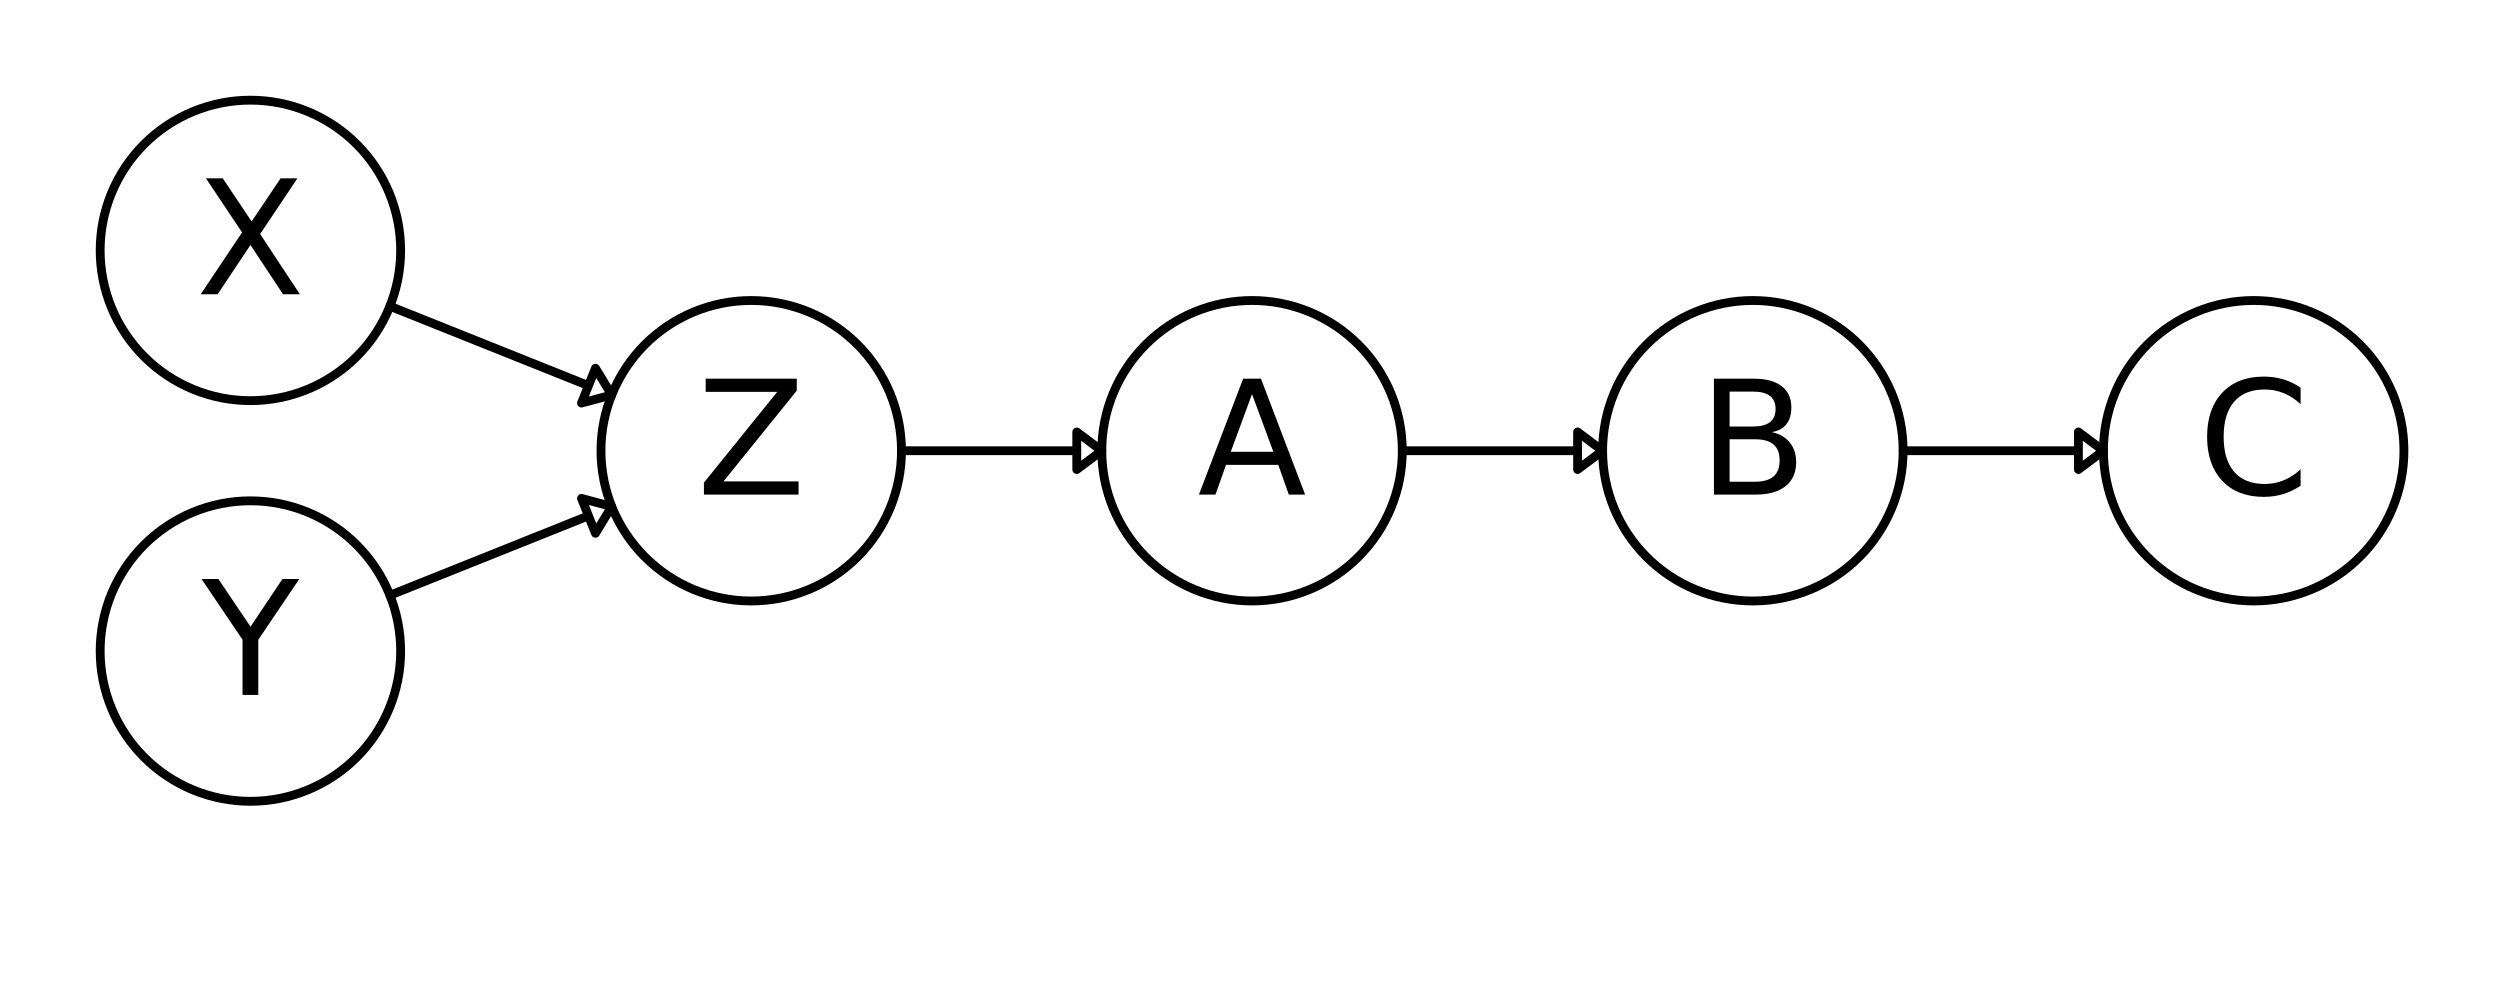 <svg xmlns="http://www.w3.org/2000/svg" xmlns:xlink="http://www.w3.org/1999/xlink" height="113pt" version="1.1" viewBox="0 0 283 113" width="283pt">
 <defs>
  <clipPath id="p64ef1b2705">
   <rect height="113.386" width="283.465" x="0.0" y="0.0"/>
  </clipPath>
 </defs>
<defs>
  <style type="text/css">
*{stroke-linecap:butt;stroke-linejoin:round;stroke-miterlimit:100000;}
  </style>
 </defs>
 <g id="figure_1">
  <g id="patch_1">
   <path d="M 0 113.386  L 283.465 113.386  L 283.465 0  L 0 0  z " style="fill:#ffffff;"/>
  </g>
  <g id="axes_1">
   <g id="patch_2">
    <path clip-path="url(#p64ef1b2705)" d="M 69.248 44.707  L 65.826 45.628  L 66.616 43.654  L 44.138 34.663  L 44.138 34.663  L 66.616 43.654  L 67.406 41.68  L 69.248 44.707  z " style="fill:none;stroke:#000000;stroke-linejoin:miter;"/>
   </g>
   <g id="patch_3">
    <path clip-path="url(#p64ef1b2705)" d="M 69.248 57.34  L 67.406 60.367  L 66.616 58.393  L 44.138 67.384  L 44.138 67.384  L 66.616 58.393  L 65.826 56.419  L 69.248 57.34  z " style="fill:none;stroke:#000000;stroke-linejoin:miter;"/>
   </g>
   <g id="patch_4">
    <path clip-path="url(#p64ef1b2705)" d="M 124.724 51.024  L 121.89 53.15  L 121.89 51.024  L 102.047 51.024  L 102.047 51.024  L 121.89 51.024  L 121.89 48.898  L 124.724 51.024  z " style="fill:none;stroke:#000000;stroke-linejoin:miter;"/>
   </g>
   <g id="patch_5">
    <path clip-path="url(#p64ef1b2705)" d="M 181.417 51.024  L 178.583 53.15  L 178.583 51.024  L 158.74 51.024  L 158.74 51.024  L 178.583 51.024  L 178.583 48.898  L 181.417 51.024  z " style="fill:none;stroke:#000000;stroke-linejoin:miter;"/>
   </g>
   <g id="patch_6">
    <path clip-path="url(#p64ef1b2705)" d="M 238.11 51.024  L 235.276 53.15  L 235.276 51.024  L 215.433 51.024  L 215.433 51.024  L 235.276 51.024  L 235.276 48.898  L 238.11 51.024  z " style="fill:none;stroke:#000000;stroke-linejoin:miter;"/>
   </g>
   <g id="patch_7">
    <path clip-path="url(#p64ef1b2705)" d="M 85.039 68.031  C 89.55 68.031 93.876 66.239 97.066 63.05  C 100.255 59.861 102.047 55.534 102.047 51.024  C 102.047 46.513 100.255 42.187 97.066 38.997  C 93.876 35.808 89.55 34.016 85.039 34.016  C 80.529 34.016 76.202 35.808 73.013 38.997  C 69.824 42.187 68.031 46.513 68.031 51.024  C 68.031 55.534 69.824 59.861 73.013 63.05  C 76.202 66.239 80.529 68.031 85.039 68.031  L 85.039 68.031  z " style="fill:none;stroke:#000000;stroke-linejoin:miter;"/>
   </g>
   <g id="patch_8">
    <path clip-path="url(#p64ef1b2705)" d="M 141.732 68.031  C 146.243 68.031 150.569 66.239 153.759 63.05  C 156.948 59.861 158.74 55.534 158.74 51.024  C 158.74 46.513 156.948 42.187 153.759 38.997  C 150.569 35.808 146.243 34.016 141.732 34.016  C 137.222 34.016 132.895 35.808 129.706 38.997  C 126.516 42.187 124.724 46.513 124.724 51.024  C 124.724 55.534 126.516 59.861 129.706 63.05  C 132.895 66.239 137.222 68.031 141.732 68.031  L 141.732 68.031  z " style="fill:none;stroke:#000000;stroke-linejoin:miter;"/>
   </g>
   <g id="patch_9">
    <path clip-path="url(#p64ef1b2705)" d="M 28.346 45.354  C 32.857 45.354 37.183 43.562 40.373 40.373  C 43.562 37.183 45.354 32.857 45.354 28.346  C 45.354 23.836 43.562 19.51 40.373 16.32  C 37.183 13.131 32.857 11.339 28.346 11.339  C 23.836 11.339 19.51 13.131 16.32 16.32  C 13.131 19.51 11.339 23.836 11.339 28.346  C 11.339 32.857 13.131 37.183 16.32 40.373  C 19.51 43.562 23.836 45.354 28.346 45.354  L 28.346 45.354  z " style="fill:none;stroke:#000000;stroke-linejoin:miter;"/>
   </g>
   <g id="patch_10">
    <path clip-path="url(#p64ef1b2705)" d="M 28.346 90.709  C 32.857 90.709 37.183 88.917 40.373 85.727  C 43.562 82.538 45.354 78.211 45.354 73.701  C 45.354 69.19 43.562 64.864 40.373 61.674  C 37.183 58.485 32.857 56.693 28.346 56.693  C 23.836 56.693 19.51 58.485 16.32 61.674  C 13.131 64.864 11.339 69.19 11.339 73.701  C 11.339 78.211 13.131 82.538 16.32 85.727  C 19.51 88.917 23.836 90.709 28.346 90.709  L 28.346 90.709  z " style="fill:none;stroke:#000000;stroke-linejoin:miter;"/>
   </g>
   <g id="patch_11">
    <path clip-path="url(#p64ef1b2705)" d="M 255.118 68.031  C 259.629 68.031 263.955 66.239 267.144 63.05  C 270.334 59.861 272.126 55.534 272.126 51.024  C 272.126 46.513 270.334 42.187 267.144 38.997  C 263.955 35.808 259.629 34.016 255.118 34.016  C 250.608 34.016 246.281 35.808 243.092 38.997  C 239.902 42.187 238.11 46.513 238.11 51.024  C 238.11 55.534 239.902 59.861 243.092 63.05  C 246.281 66.239 250.608 68.031 255.118 68.031  L 255.118 68.031  z " style="fill:none;stroke:#000000;stroke-linejoin:miter;"/>
   </g>
   <g id="patch_12">
    <path clip-path="url(#p64ef1b2705)" d="M 198.425 68.031  C 202.936 68.031 207.262 66.239 210.452 63.05  C 213.641 59.861 215.433 55.534 215.433 51.024  C 215.433 46.513 213.641 42.187 210.452 38.997  C 207.262 35.808 202.936 34.016 198.425 34.016  C 193.915 34.016 189.588 35.808 186.399 38.997  C 183.209 42.187 181.417 46.513 181.417 51.024  C 181.417 55.534 183.209 59.861 186.399 63.05  C 189.588 66.239 193.915 68.031 198.425 68.031  L 198.425 68.031  z " style="fill:none;stroke:#000000;stroke-linejoin:miter;"/>
   </g>
   <g id="matplotlib.axis_1"/>
   <g id="matplotlib.axis_2"/>
   <g id="text_1">
    <!-- Z -->
    <defs>
     <path d="M 5.609 72.906  L 62.891 72.906  L 62.891 65.375  L 16.797 8.297  L 64.016 8.297  L 64.016 0  L 4.5 0  L 4.5 7.516  L 50.594 64.594  L 5.609 64.594  z " id="BitstreamVeraSans-Roman-5a"/>
    </defs>
    <g transform="translate(78.874 55.99)scale(0.18 -0.18)">
     <use xlink:href="#BitstreamVeraSans-Roman-5a"/>
    </g>
   </g>
   <g id="text_2">
    <!-- A -->
    <defs>
     <path d="M 34.188 63.188  L 20.797 26.906  L 47.609 26.906  z M 28.609 72.906  L 39.797 72.906  L 67.578 0  L 57.328 0  L 50.688 18.703  L 17.828 18.703  L 11.188 0  L 0.781 0  z " id="BitstreamVeraSans-Roman-41"/>
    </defs>
    <g transform="translate(135.576 55.99)scale(0.18 -0.18)">
     <use xlink:href="#BitstreamVeraSans-Roman-41"/>
    </g>
   </g>
   <g id="text_3">
    <!-- X -->
    <defs>
     <path d="M 6.297 72.906  L 16.891 72.906  L 35.016 45.797  L 53.219 72.906  L 63.812 72.906  L 40.375 37.891  L 65.375 0  L 54.781 0  L 34.281 31  L 13.625 0  L 2.984 0  L 29 38.922  z " id="BitstreamVeraSans-Roman-58"/>
    </defs>
    <g transform="translate(22.181 33.313)scale(0.18 -0.18)">
     <use xlink:href="#BitstreamVeraSans-Roman-58"/>
    </g>
   </g>
   <g id="text_4">
    <!-- Y -->
    <defs>
     <path d="M -0.203 72.906  L 10.406 72.906  L 30.609 42.922  L 50.688 72.906  L 61.281 72.906  L 35.5 34.719  L 35.5 0  L 25.594 0  L 25.594 34.719  z " id="BitstreamVeraSans-Roman-59"/>
    </defs>
    <g transform="translate(22.849 78.668)scale(0.18 -0.18)">
     <use xlink:href="#BitstreamVeraSans-Roman-59"/>
    </g>
   </g>
   <g id="text_5">
    <!-- C -->
    <defs>
     <path d="M 64.406 67.281  L 64.406 56.891  Q 59.422 61.531 53.781 63.812  Q 48.141 66.109 41.797 66.109  Q 29.297 66.109 22.656 58.469  Q 16.016 50.828 16.016 36.375  Q 16.016 21.969 22.656 14.328  Q 29.297 6.688 41.797 6.688  Q 48.141 6.688 53.781 8.984  Q 59.422 11.281 64.406 15.922  L 64.406 5.609  Q 59.234 2.094 53.438 0.328  Q 47.656 -1.422 41.219 -1.422  Q 24.656 -1.422 15.125 8.703  Q 5.609 18.844 5.609 36.375  Q 5.609 53.953 15.125 64.078  Q 24.656 74.219 41.219 74.219  Q 47.75 74.219 53.531 72.484  Q 59.328 70.75 64.406 67.281  " id="BitstreamVeraSans-Roman-43"/>
    </defs>
    <g transform="translate(248.834 55.99)scale(0.18 -0.18)">
     <use xlink:href="#BitstreamVeraSans-Roman-43"/>
    </g>
   </g>
   <g id="text_6">
    <!-- B -->
    <defs>
     <path d="M 19.672 34.812  L 19.672 8.109  L 35.5 8.109  Q 43.453 8.109 47.281 11.406  Q 51.125 14.703 51.125 21.484  Q 51.125 28.328 47.281 31.562  Q 43.453 34.812 35.5 34.812  z M 19.672 64.797  L 19.672 42.828  L 34.281 42.828  Q 41.5 42.828 45.031 45.531  Q 48.578 48.25 48.578 53.812  Q 48.578 59.328 45.031 62.062  Q 41.5 64.797 34.281 64.797  z M 9.812 72.906  L 35.016 72.906  Q 46.297 72.906 52.391 68.219  Q 58.5 63.531 58.5 54.891  Q 58.5 48.188 55.375 44.234  Q 52.25 40.281 46.188 39.312  Q 53.469 37.75 57.5 32.781  Q 61.531 27.828 61.531 20.406  Q 61.531 10.641 54.891 5.312  Q 48.25 0 35.984 0  L 9.812 0  z " id="BitstreamVeraSans-Roman-42"/>
    </defs>
    <g transform="translate(192.25 55.99)scale(0.18 -0.18)">
     <use xlink:href="#BitstreamVeraSans-Roman-42"/>
    </g>
   </g>
  </g>
 </g>
 </svg>
